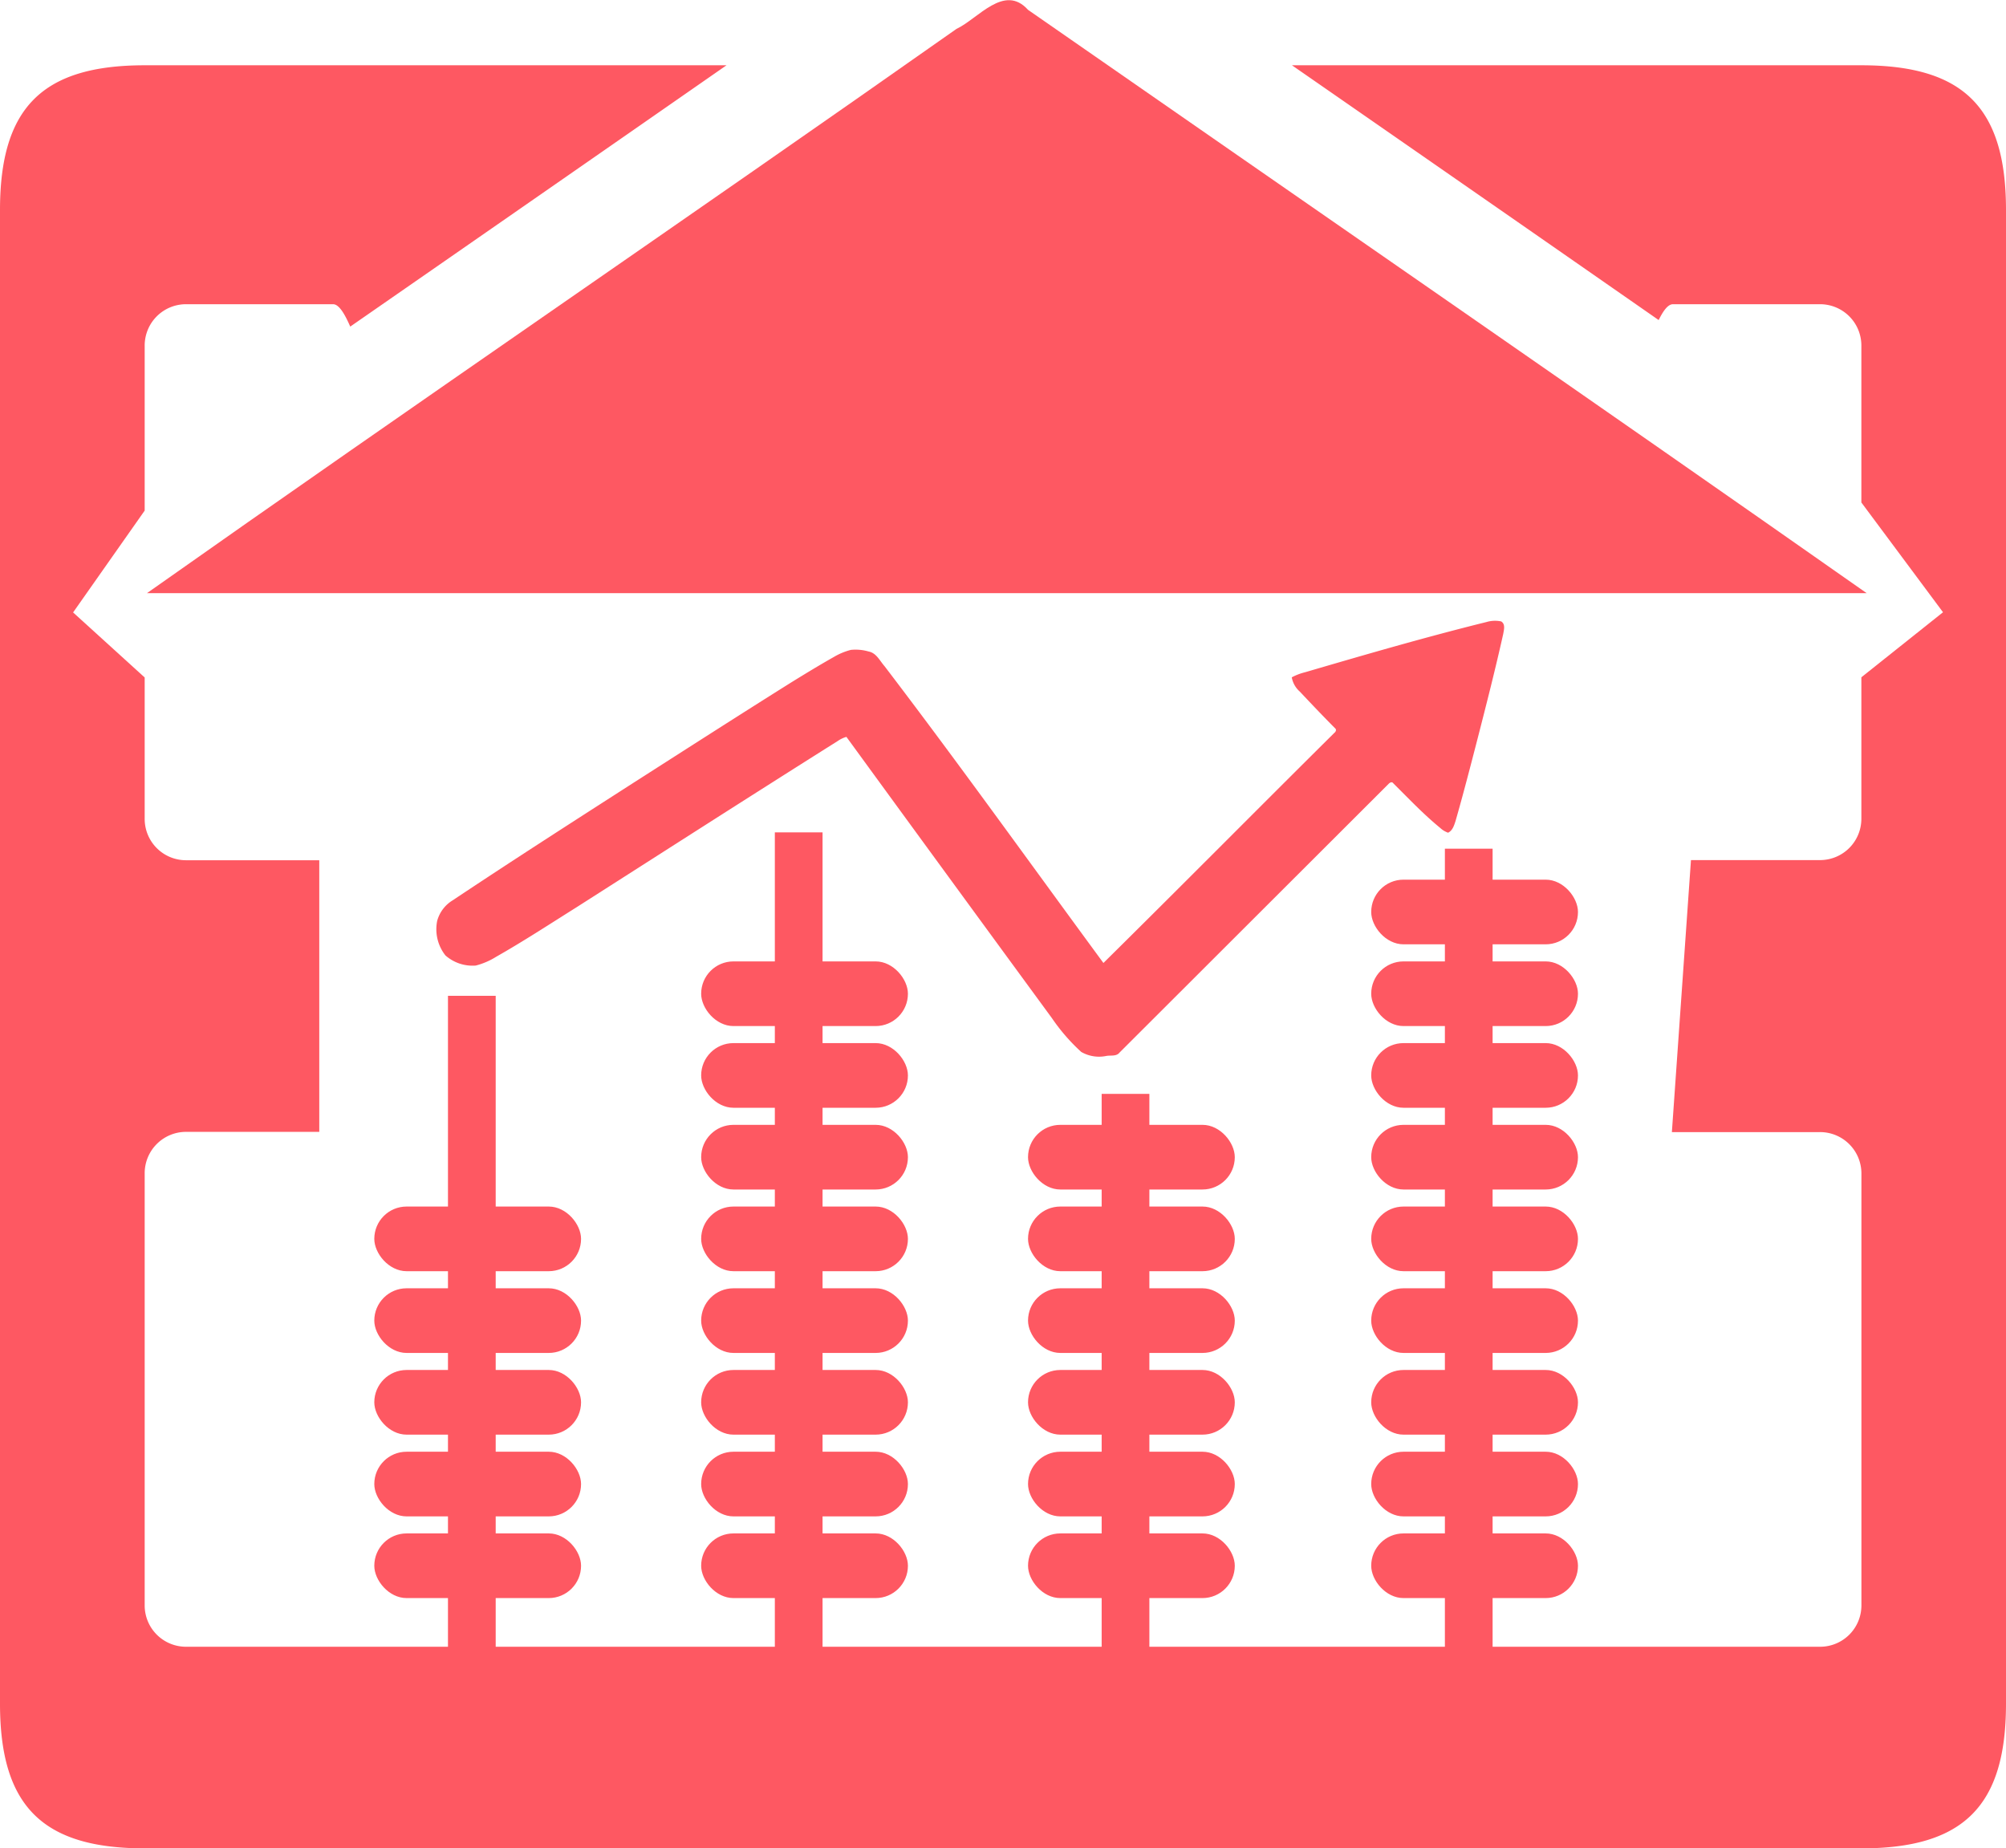 <svg xmlns="http://www.w3.org/2000/svg" width="42.039" height="38.731" viewBox="0 0 42.039 38.731"><g transform="translate(-44.625 -65.87)"><path d="M83.631,69.026H71.7q3.845,2.666,7.685,5.339c.093-.189.193-.332.3-.332h3.081a.866.866,0,0,1,.867.867v3.288l1.711,2.3-1.711,1.363v2.964a.866.866,0,0,1-.867.867H79.682l.38,0-.4,5.7.427,0h2.678a.867.867,0,0,1,.867.867V101.3a.866.866,0,0,1-.867.867H79.682l-.024,0v0H48.524a.866.866,0,0,1-.867-.867V92.244a.867.867,0,0,1,.867-.867h2.792V85.685H48.524a.866.866,0,0,1-.867-.867V81.855l-1.5-1.363,1.5-2.134V74.9a.866.866,0,0,1,.867-.867h3.081c.129,0,.25.218.36.469q3.944-2.735,7.885-5.476H47.658c-2.145,0-3.033.887-3.033,3.033v31.3c0,2.145.888,3.033,3.033,3.033H83.631c2.145,0,3.033-.888,3.033-3.033v-31.3C86.664,69.913,85.776,69.026,83.631,69.026Z" transform="translate(0 -1.788)" fill="#fe5862"/><path d="M85.753,78.3c-5.843-4.1-11.716-8.151-17.575-12.224-.5-.555-1.044.186-1.5.4C61.044,70.44,55.349,74.324,49.714,78.3Z" transform="translate(-2.009 0)" fill="#fe5862"/><path d="M81.917,96.969c1.261-.369,2.523-.736,3.8-1.052a.635.635,0,0,1,.311-.014c.094.057.058.177.043.265-.163.731-.348,1.456-.534,2.181-.15.581-.3,1.162-.465,1.738-.03.091-.062.2-.156.244a.466.466,0,0,1-.165-.1c-.351-.287-.662-.617-.983-.935-.028-.041-.073-.016-.1.013l-5.637,5.629c-.065.084-.179.055-.272.07a.747.747,0,0,1-.531-.083,4.023,4.023,0,0,1-.615-.709q-2.157-2.944-4.306-5.893a.6.6,0,0,0-.181.086c-1.831,1.153-3.653,2.322-5.477,3.486-.558.35-1.109.711-1.682,1.036a1.506,1.506,0,0,1-.428.184.859.859,0,0,1-.635-.212.885.885,0,0,1-.173-.725.726.726,0,0,1,.328-.432c1.264-.843,2.545-1.664,3.823-2.485,1.095-.7,2.185-1.4,3.284-2.089.289-.178.579-.355.875-.522A1.357,1.357,0,0,1,72.4,96.5a.97.97,0,0,1,.373.034c.161.03.233.194.332.306,1.563,2.049,3.062,4.145,4.588,6.221,1.62-1.6,3.222-3.218,4.838-4.821.031-.023.054-.07.014-.1-.249-.251-.493-.507-.735-.765a.52.52,0,0,1-.17-.3A1.188,1.188,0,0,1,81.917,96.969Z" transform="translate(-9.944 -17.011)" fill="#fe5862"/><rect width="4.333" height="1.355" rx="0.677" transform="translate(52.469 94.579)" fill="#fe5862"/><rect width="4.333" height="1.355" rx="0.677" transform="translate(52.469 96.292)" fill="#fe5862"/><rect width="4.333" height="1.355" rx="0.677" transform="translate(52.469 98.004)" fill="#fe5862"/><rect width="4.333" height="1.355" rx="0.677" transform="translate(59.319 94.579)" fill="#fe5862"/><rect width="4.333" height="1.355" rx="0.677" transform="translate(59.319 96.292)" fill="#fe5862"/><rect width="4.333" height="1.355" rx="0.677" transform="translate(59.319 98.004)" fill="#fe5862"/><rect width="4.333" height="1.355" rx="0.677" transform="translate(73.361 94.579)" fill="#fe5862"/><rect width="4.333" height="1.355" rx="0.677" transform="translate(73.361 98.004)" fill="#fe5862"/><rect width="4.333" height="1.355" rx="0.677" transform="translate(66.169 94.579)" fill="#fe5862"/><rect width="4.333" height="1.355" rx="0.677" transform="translate(66.169 98.004)" fill="#fe5862"/><rect width="4.333" height="1.355" rx="0.677" transform="translate(52.469 92.867)" fill="#fe5862"/><rect width="4.333" height="1.355" rx="0.677" transform="translate(59.319 92.867)" fill="#fe5862"/><rect width="4.333" height="1.355" rx="0.677" transform="translate(73.361 92.867)" fill="#fe5862"/><rect width="4.333" height="1.355" rx="0.677" transform="translate(73.361 96.292)" fill="#fe5862"/><rect width="4.333" height="1.355" rx="0.677" transform="translate(66.169 92.867)" fill="#fe5862"/><rect width="4.333" height="1.355" rx="0.677" transform="translate(66.169 96.292)" fill="#fe5862"/><rect width="4.333" height="1.355" rx="0.677" transform="translate(52.469 91.154)" fill="#fe5862"/><rect width="4.333" height="1.355" rx="0.677" transform="translate(59.319 91.154)" fill="#fe5862"/><rect width="4.333" height="1.355" rx="0.677" transform="translate(73.361 91.154)" fill="#fe5862"/><rect width="4.333" height="1.355" rx="0.677" transform="translate(66.169 91.154)" fill="#fe5862"/><rect width="4.333" height="1.355" rx="0.677" transform="translate(59.319 89.442)" fill="#fe5862"/><rect width="4.333" height="1.355" rx="0.677" transform="translate(73.361 89.442)" fill="#fe5862"/><rect width="4.333" height="1.355" rx="0.677" transform="translate(66.169 89.442)" fill="#fe5862"/><rect width="4.333" height="1.355" rx="0.677" transform="translate(59.319 87.729)" fill="#fe5862"/><rect width="4.333" height="1.355" rx="0.677" transform="translate(73.361 87.729)" fill="#fe5862"/><rect width="4.333" height="1.355" rx="0.677" transform="translate(59.319 86.017)" fill="#fe5862"/><rect width="4.333" height="1.355" rx="0.677" transform="translate(73.361 86.017)" fill="#fe5862"/><rect width="4.333" height="1.355" rx="0.677" transform="translate(73.361 84.304)" fill="#fe5862"/><line y1="13.7" transform="translate(54.513 86.738)" fill="none" stroke="#fe5862" stroke-width="1"/><line y1="17.125" transform="translate(61.363 83.313)" fill="none" stroke="#fe5862" stroke-width="1"/><line y1="16.782" transform="translate(75.405 83.655)" fill="none" stroke="#fe5862" stroke-width="1"/><line y1="11.645" transform="translate(68.212 88.793)" fill="none" stroke="#fe5862" stroke-width="1"/></g></svg>